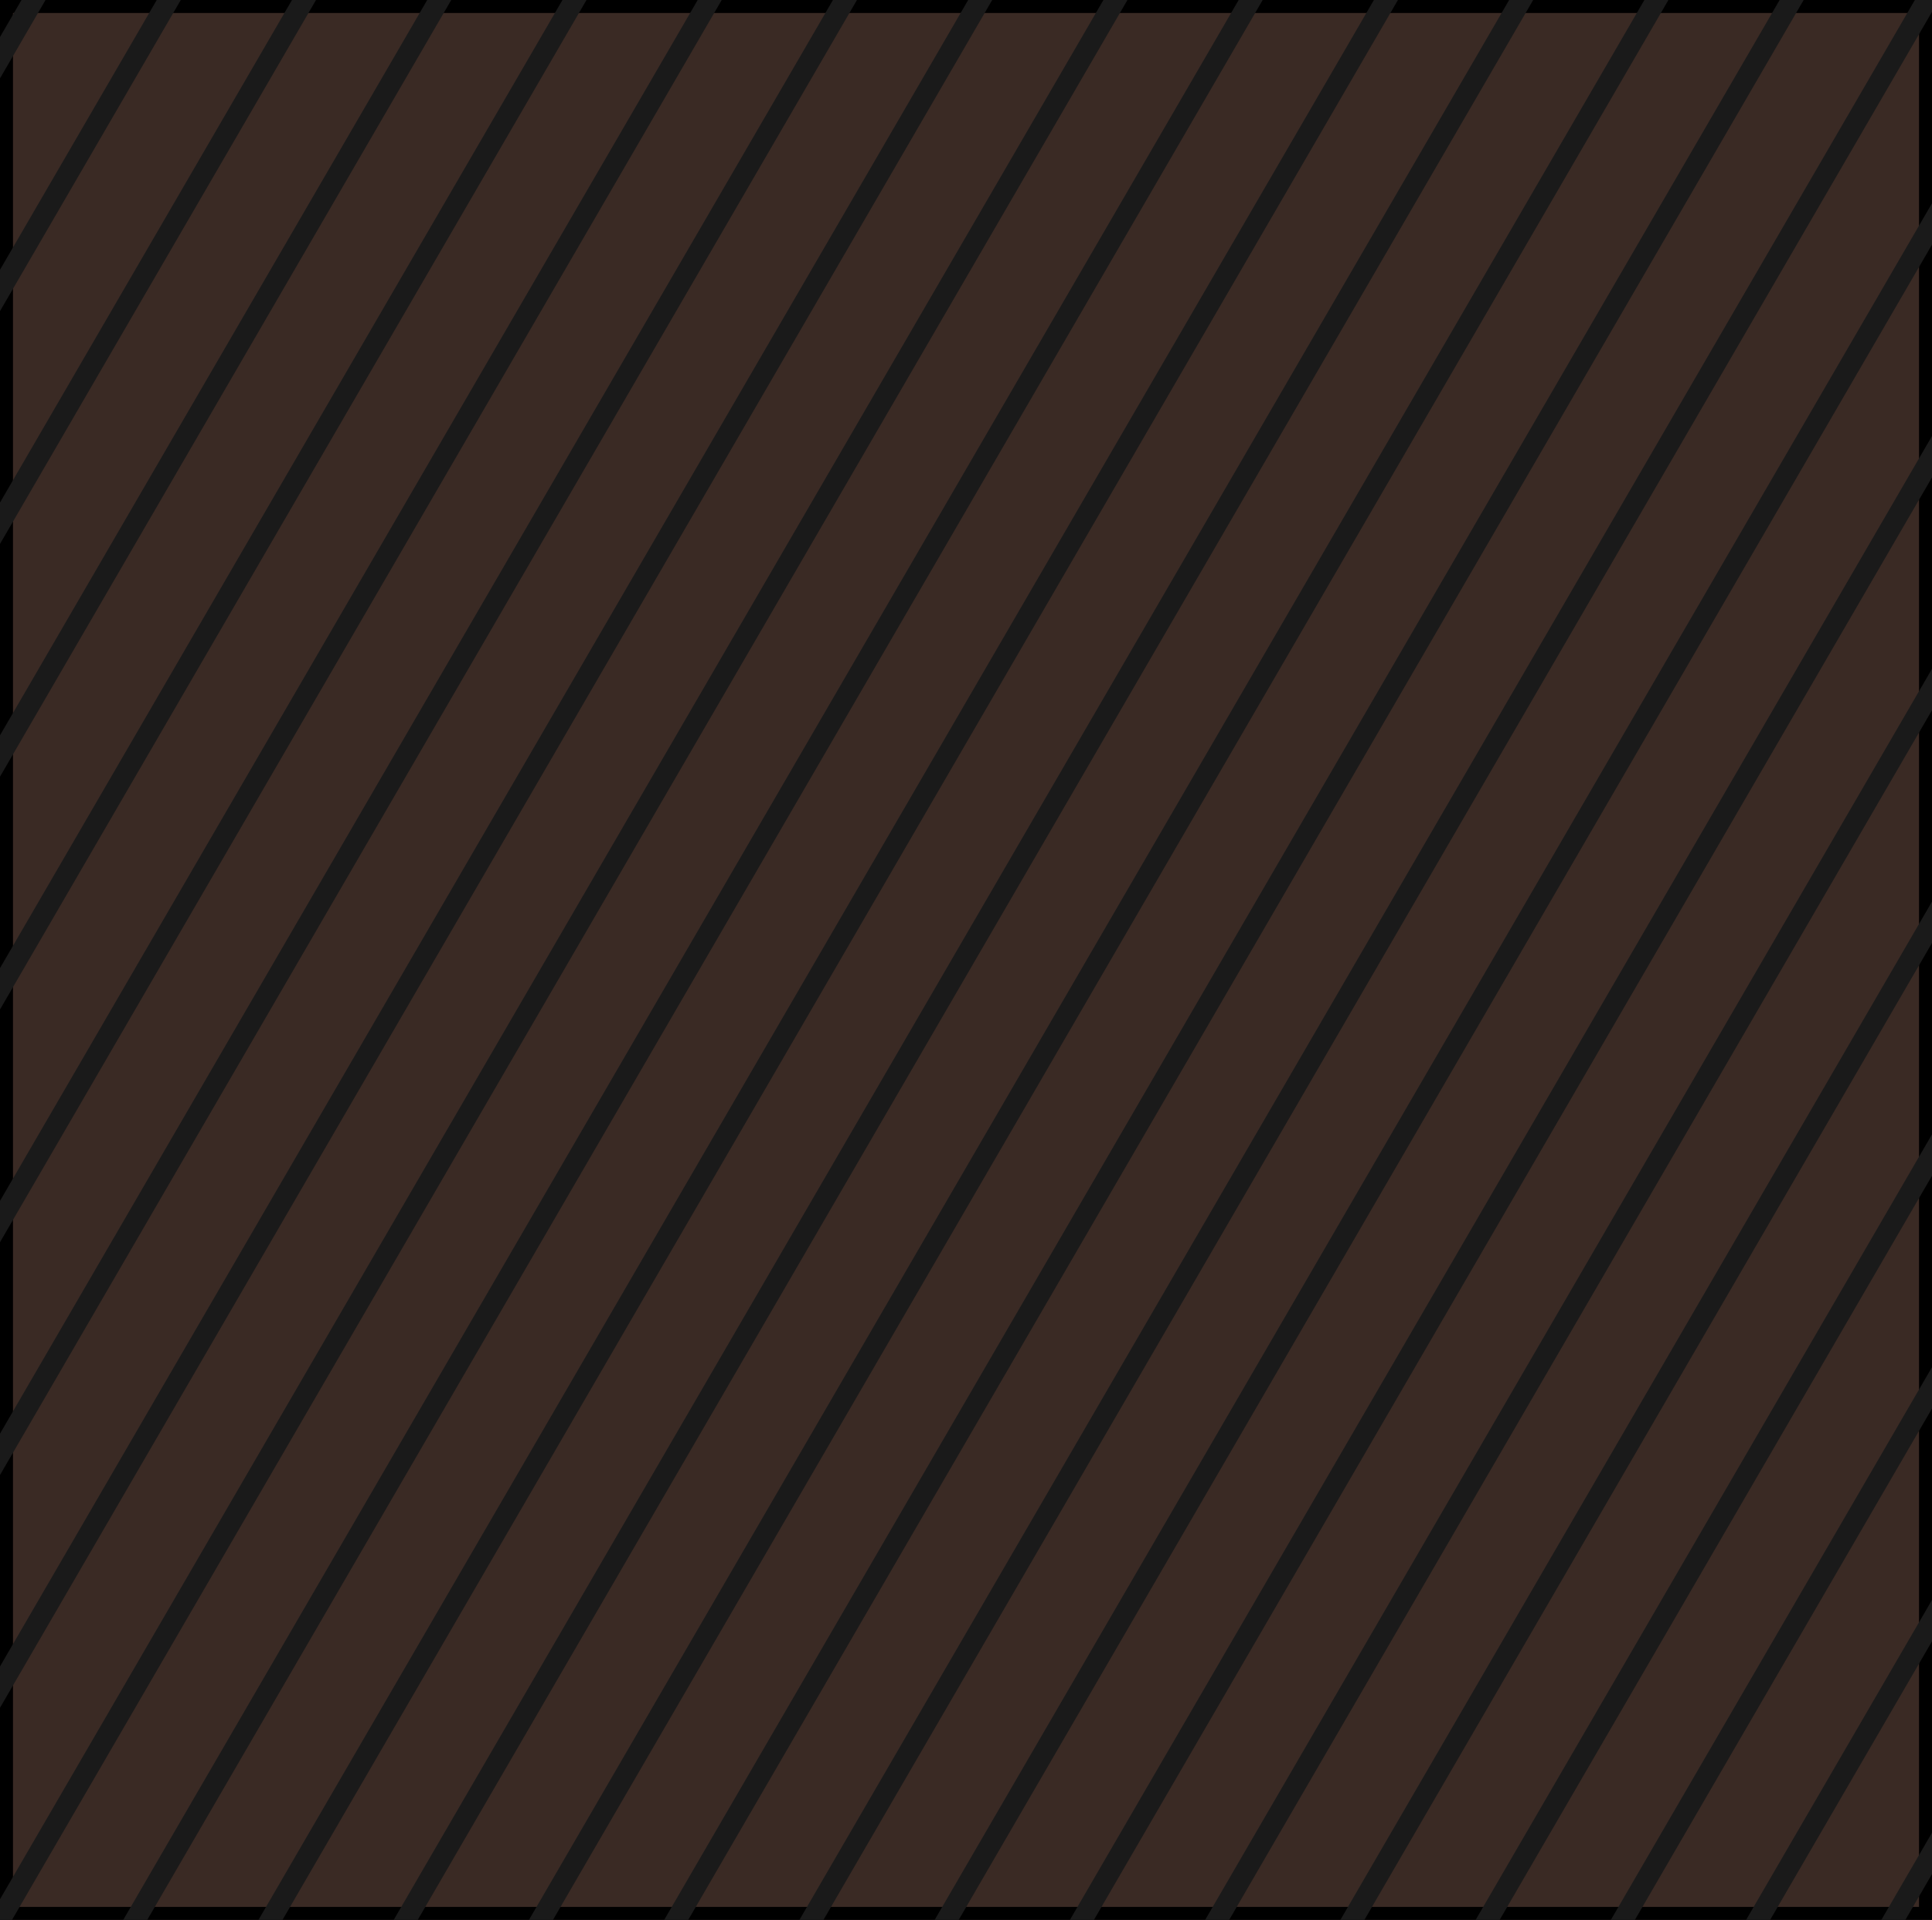 <?xml version="1.0" encoding="utf-8" standalone="no"?>
<!DOCTYPE svg PUBLIC "-//W3C//DTD SVG 1.1//EN"
  "http://www.w3.org/Graphics/SVG/1.1/DTD/svg11.dtd">
<svg xmlns:xlink="http://www.w3.org/1999/xlink" width="111.6pt" height="110.88pt" viewBox="0 0 111.6 110.88" xmlns="http://www.w3.org/2000/svg" version="1.1">
 <defs>
  <style type="text/css">*{stroke-linejoin: round; stroke-linecap: butt}</style>
 </defs>
 <g id="figure_1">
  <g id="patch_1">
   <path d="M 0 110.88 
L 111.6 110.88 
L 111.6 0 
L 0 0 
z
" style="fill: #ffffff"/>
  </g>
  <g id="axes_1">
   <g id="patch_2">
    <path d="M 0 110.88 
L 111.6 110.88 
L 111.6 -0 
L 0 -0 
z
" clip-path="url(#pab87b50f26)" style="fill: #3a2a24; stroke: #000000; stroke-width: 1.5; stroke-linejoin: miter"/>
   </g>
   <g id="line2d_1">
    <path clip-path="url(#pab87b50f26)" style="fill: none; stroke: #1a1a1a; stroke-width: 1.2; stroke-linecap: square"/>
   </g>
   <g id="line2d_2">
    <path clip-path="url(#pab87b50f26)" style="fill: none; stroke: #1a1a1a; stroke-width: 1.2; stroke-linecap: square"/>
   </g>
   <g id="line2d_3">
    <path clip-path="url(#pab87b50f26)" style="fill: none; stroke: #1a1a1a; stroke-width: 1.2; stroke-linecap: square"/>
   </g>
   <g id="line2d_4">
    <path clip-path="url(#pab87b50f26)" style="fill: none; stroke: #1a1a1a; stroke-width: 1.2; stroke-linecap: square"/>
   </g>
   <g id="line2d_5">
    <path clip-path="url(#pab87b50f26)" style="fill: none; stroke: #1a1a1a; stroke-width: 1.2; stroke-linecap: square"/>
   </g>
   <g id="line2d_6">
    <path clip-path="url(#pab87b50f26)" style="fill: none; stroke: #1a1a1a; stroke-width: 1.2; stroke-linecap: square"/>
   </g>
   <g id="line2d_7">
    <path clip-path="url(#pab87b50f26)" style="fill: none; stroke: #1a1a1a; stroke-width: 1.2; stroke-linecap: square"/>
   </g>
   <g id="line2d_8">
    <path clip-path="url(#pab87b50f26)" style="fill: none; stroke: #1a1a1a; stroke-width: 1.2; stroke-linecap: square"/>
   </g>
   <g id="line2d_9">
    <path clip-path="url(#pab87b50f26)" style="fill: none; stroke: #1a1a1a; stroke-width: 1.2; stroke-linecap: square"/>
   </g>
   <g id="line2d_10">
    <path clip-path="url(#pab87b50f26)" style="fill: none; stroke: #1a1a1a; stroke-width: 1.2; stroke-linecap: square"/>
   </g>
   <g id="line2d_11">
    <path clip-path="url(#pab87b50f26)" style="fill: none; stroke: #1a1a1a; stroke-width: 1.2; stroke-linecap: square"/>
   </g>
   <g id="line2d_12">
    <path clip-path="url(#pab87b50f26)" style="fill: none; stroke: #1a1a1a; stroke-width: 1.2; stroke-linecap: square"/>
   </g>
   <g id="line2d_13">
    <path clip-path="url(#pab87b50f26)" style="fill: none; stroke: #1a1a1a; stroke-width: 1.2; stroke-linecap: square"/>
   </g>
   <g id="line2d_14">
    <path clip-path="url(#pab87b50f26)" style="fill: none; stroke: #1a1a1a; stroke-width: 1.2; stroke-linecap: square"/>
   </g>
   <g id="line2d_15">
    <path clip-path="url(#pab87b50f26)" style="fill: none; stroke: #1a1a1a; stroke-width: 1.2; stroke-linecap: square"/>
   </g>
   <g id="line2d_16">
    <path clip-path="url(#pab87b50f26)" style="fill: none; stroke: #1a1a1a; stroke-width: 1.2; stroke-linecap: square"/>
   </g>
   <g id="line2d_17">
    <path clip-path="url(#pab87b50f26)" style="fill: none; stroke: #1a1a1a; stroke-width: 1.2; stroke-linecap: square"/>
   </g>
   <g id="line2d_18">
    <path clip-path="url(#pab87b50f26)" style="fill: none; stroke: #1a1a1a; stroke-width: 1.2; stroke-linecap: square"/>
   </g>
   <g id="line2d_19">
    <path clip-path="url(#pab87b50f26)" style="fill: none; stroke: #1a1a1a; stroke-width: 1.2; stroke-linecap: square"/>
   </g>
   <g id="line2d_20">
    <path clip-path="url(#pab87b50f26)" style="fill: none; stroke: #1a1a1a; stroke-width: 1.2; stroke-linecap: square"/>
   </g>
   <g id="line2d_21">
    <path clip-path="url(#pab87b50f26)" style="fill: none; stroke: #1a1a1a; stroke-width: 1.2; stroke-linecap: square"/>
   </g>
   <g id="line2d_22">
    <path clip-path="url(#pab87b50f26)" style="fill: none; stroke: #1a1a1a; stroke-width: 1.2; stroke-linecap: square"/>
   </g>
   <g id="line2d_23">
    <path clip-path="url(#pab87b50f26)" style="fill: none; stroke: #1a1a1a; stroke-width: 1.2; stroke-linecap: square"/>
   </g>
   <g id="line2d_24">
    <path clip-path="url(#pab87b50f26)" style="fill: none; stroke: #1a1a1a; stroke-width: 1.2; stroke-linecap: square"/>
   </g>
   <g id="line2d_25">
    <path d="M -1 5.053 
L 2.517 -1 
" clip-path="url(#pab87b50f26)" style="fill: none; stroke: #1a1a1a; stroke-width: 1.2; stroke-linecap: square"/>
   </g>
   <g id="line2d_26">
    <path d="M -1 18.496 
L 10.329 -1 
" clip-path="url(#pab87b50f26)" style="fill: none; stroke: #1a1a1a; stroke-width: 1.2; stroke-linecap: square"/>
   </g>
   <g id="line2d_27">
    <path d="M -1 31.94 
L 18.141 -1 
" clip-path="url(#pab87b50f26)" style="fill: none; stroke: #1a1a1a; stroke-width: 1.2; stroke-linecap: square"/>
   </g>
   <g id="line2d_28">
    <path d="M -1 45.383 
L 25.953 -1 
" clip-path="url(#pab87b50f26)" style="fill: none; stroke: #1a1a1a; stroke-width: 1.2; stroke-linecap: square"/>
   </g>
   <g id="line2d_29">
    <path d="M -1 58.827 
L 33.765 -1 
" clip-path="url(#pab87b50f26)" style="fill: none; stroke: #1a1a1a; stroke-width: 1.2; stroke-linecap: square"/>
   </g>
   <g id="line2d_30">
    <path d="M -1 72.27 
L 41.577 -1 
" clip-path="url(#pab87b50f26)" style="fill: none; stroke: #1a1a1a; stroke-width: 1.2; stroke-linecap: square"/>
   </g>
   <g id="line2d_31">
    <path d="M -1 85.714 
L 49.389 -1 
" clip-path="url(#pab87b50f26)" style="fill: none; stroke: #1a1a1a; stroke-width: 1.2; stroke-linecap: square"/>
   </g>
   <g id="line2d_32">
    <path d="M -1 99.157 
L 57.201 -1 
" clip-path="url(#pab87b50f26)" style="fill: none; stroke: #1a1a1a; stroke-width: 1.2; stroke-linecap: square"/>
   </g>
   <g id="line2d_33">
    <path d="M -0.581 111.88 
L 65.013 -1 
" clip-path="url(#pab87b50f26)" style="fill: none; stroke: #1a1a1a; stroke-width: 1.2; stroke-linecap: square"/>
   </g>
   <g id="line2d_34">
    <path d="M 7.231 111.88 
L 72.825 -1 
" clip-path="url(#pab87b50f26)" style="fill: none; stroke: #1a1a1a; stroke-width: 1.2; stroke-linecap: square"/>
   </g>
   <g id="line2d_35">
    <path d="M 15.043 111.88 
L 80.637 -1 
" clip-path="url(#pab87b50f26)" style="fill: none; stroke: #1a1a1a; stroke-width: 1.2; stroke-linecap: square"/>
   </g>
   <g id="line2d_36">
    <path d="M 22.855 111.88 
L 88.449 -1 
" clip-path="url(#pab87b50f26)" style="fill: none; stroke: #1a1a1a; stroke-width: 1.2; stroke-linecap: square"/>
   </g>
   <g id="line2d_37">
    <path d="M 30.667 111.88 
L 96.261 -1 
" clip-path="url(#pab87b50f26)" style="fill: none; stroke: #1a1a1a; stroke-width: 1.2; stroke-linecap: square"/>
   </g>
   <g id="line2d_38">
    <path d="M 38.479 111.88 
L 104.073 -1 
" clip-path="url(#pab87b50f26)" style="fill: none; stroke: #1a1a1a; stroke-width: 1.2; stroke-linecap: square"/>
   </g>
   <g id="line2d_39">
    <path d="M 46.291 111.88 
L 111.885 -1 
" clip-path="url(#pab87b50f26)" style="fill: none; stroke: #1a1a1a; stroke-width: 1.2; stroke-linecap: square"/>
   </g>
   <g id="line2d_40">
    <path d="M 54.103 111.88 
L 112.6 11.214 
" clip-path="url(#pab87b50f26)" style="fill: none; stroke: #1a1a1a; stroke-width: 1.2; stroke-linecap: square"/>
   </g>
   <g id="line2d_41">
    <path d="M 61.915 111.88 
L 112.6 24.657 
" clip-path="url(#pab87b50f26)" style="fill: none; stroke: #1a1a1a; stroke-width: 1.2; stroke-linecap: square"/>
   </g>
   <g id="line2d_42">
    <path d="M 69.727 111.88 
L 112.6 38.101 
" clip-path="url(#pab87b50f26)" style="fill: none; stroke: #1a1a1a; stroke-width: 1.2; stroke-linecap: square"/>
   </g>
   <g id="line2d_43">
    <path d="M 77.539 111.88 
L 112.6 51.544 
" clip-path="url(#pab87b50f26)" style="fill: none; stroke: #1a1a1a; stroke-width: 1.2; stroke-linecap: square"/>
   </g>
   <g id="line2d_44">
    <path d="M 85.351 111.88 
L 112.6 64.988 
" clip-path="url(#pab87b50f26)" style="fill: none; stroke: #1a1a1a; stroke-width: 1.2; stroke-linecap: square"/>
   </g>
   <g id="line2d_45">
    <path d="M 93.163 111.88 
L 112.6 78.431 
" clip-path="url(#pab87b50f26)" style="fill: none; stroke: #1a1a1a; stroke-width: 1.2; stroke-linecap: square"/>
   </g>
   <g id="line2d_46">
    <path d="M 100.975 111.88 
L 112.6 91.875 
" clip-path="url(#pab87b50f26)" style="fill: none; stroke: #1a1a1a; stroke-width: 1.2; stroke-linecap: square"/>
   </g>
   <g id="line2d_47">
    <path d="M 108.787 111.88 
L 112.6 105.318 
" clip-path="url(#pab87b50f26)" style="fill: none; stroke: #1a1a1a; stroke-width: 1.2; stroke-linecap: square"/>
   </g>
   <g id="line2d_48">
    <path clip-path="url(#pab87b50f26)" style="fill: none; stroke: #1a1a1a; stroke-width: 1.2; stroke-linecap: square"/>
   </g>
   <g id="line2d_49">
    <path clip-path="url(#pab87b50f26)" style="fill: none; stroke: #1a1a1a; stroke-width: 1.2; stroke-linecap: square"/>
   </g>
   <g id="line2d_50">
    <path clip-path="url(#pab87b50f26)" style="fill: none; stroke: #1a1a1a; stroke-width: 1.2; stroke-linecap: square"/>
   </g>
   <g id="line2d_51">
    <path clip-path="url(#pab87b50f26)" style="fill: none; stroke: #1a1a1a; stroke-width: 1.2; stroke-linecap: square"/>
   </g>
   <g id="line2d_52">
    <path clip-path="url(#pab87b50f26)" style="fill: none; stroke: #1a1a1a; stroke-width: 1.2; stroke-linecap: square"/>
   </g>
   <g id="line2d_53">
    <path clip-path="url(#pab87b50f26)" style="fill: none; stroke: #1a1a1a; stroke-width: 1.2; stroke-linecap: square"/>
   </g>
   <g id="line2d_54">
    <path clip-path="url(#pab87b50f26)" style="fill: none; stroke: #1a1a1a; stroke-width: 1.2; stroke-linecap: square"/>
   </g>
   <g id="line2d_55">
    <path clip-path="url(#pab87b50f26)" style="fill: none; stroke: #1a1a1a; stroke-width: 1.2; stroke-linecap: square"/>
   </g>
   <g id="line2d_56">
    <path clip-path="url(#pab87b50f26)" style="fill: none; stroke: #1a1a1a; stroke-width: 1.2; stroke-linecap: square"/>
   </g>
   <g id="line2d_57">
    <path clip-path="url(#pab87b50f26)" style="fill: none; stroke: #1a1a1a; stroke-width: 1.2; stroke-linecap: square"/>
   </g>
   <g id="line2d_58">
    <path clip-path="url(#pab87b50f26)" style="fill: none; stroke: #1a1a1a; stroke-width: 1.2; stroke-linecap: square"/>
   </g>
   <g id="line2d_59">
    <path clip-path="url(#pab87b50f26)" style="fill: none; stroke: #1a1a1a; stroke-width: 1.2; stroke-linecap: square"/>
   </g>
   <g id="line2d_60">
    <path clip-path="url(#pab87b50f26)" style="fill: none; stroke: #1a1a1a; stroke-width: 1.2; stroke-linecap: square"/>
   </g>
   <g id="line2d_61">
    <path clip-path="url(#pab87b50f26)" style="fill: none; stroke: #1a1a1a; stroke-width: 1.2; stroke-linecap: square"/>
   </g>
   <g id="line2d_62">
    <path clip-path="url(#pab87b50f26)" style="fill: none; stroke: #1a1a1a; stroke-width: 1.2; stroke-linecap: square"/>
   </g>
   <g id="line2d_63">
    <path clip-path="url(#pab87b50f26)" style="fill: none; stroke: #1a1a1a; stroke-width: 1.2; stroke-linecap: square"/>
   </g>
   <g id="line2d_64">
    <path clip-path="url(#pab87b50f26)" style="fill: none; stroke: #1a1a1a; stroke-width: 1.2; stroke-linecap: square"/>
   </g>
   <g id="line2d_65">
    <path clip-path="url(#pab87b50f26)" style="fill: none; stroke: #1a1a1a; stroke-width: 1.2; stroke-linecap: square"/>
   </g>
  </g>
 </g>
 <defs>
  <clipPath id="pab87b50f26">
   <rect x="0" y="-0" width="111.6" height="110.88"/>
  </clipPath>
 </defs>
</svg>

